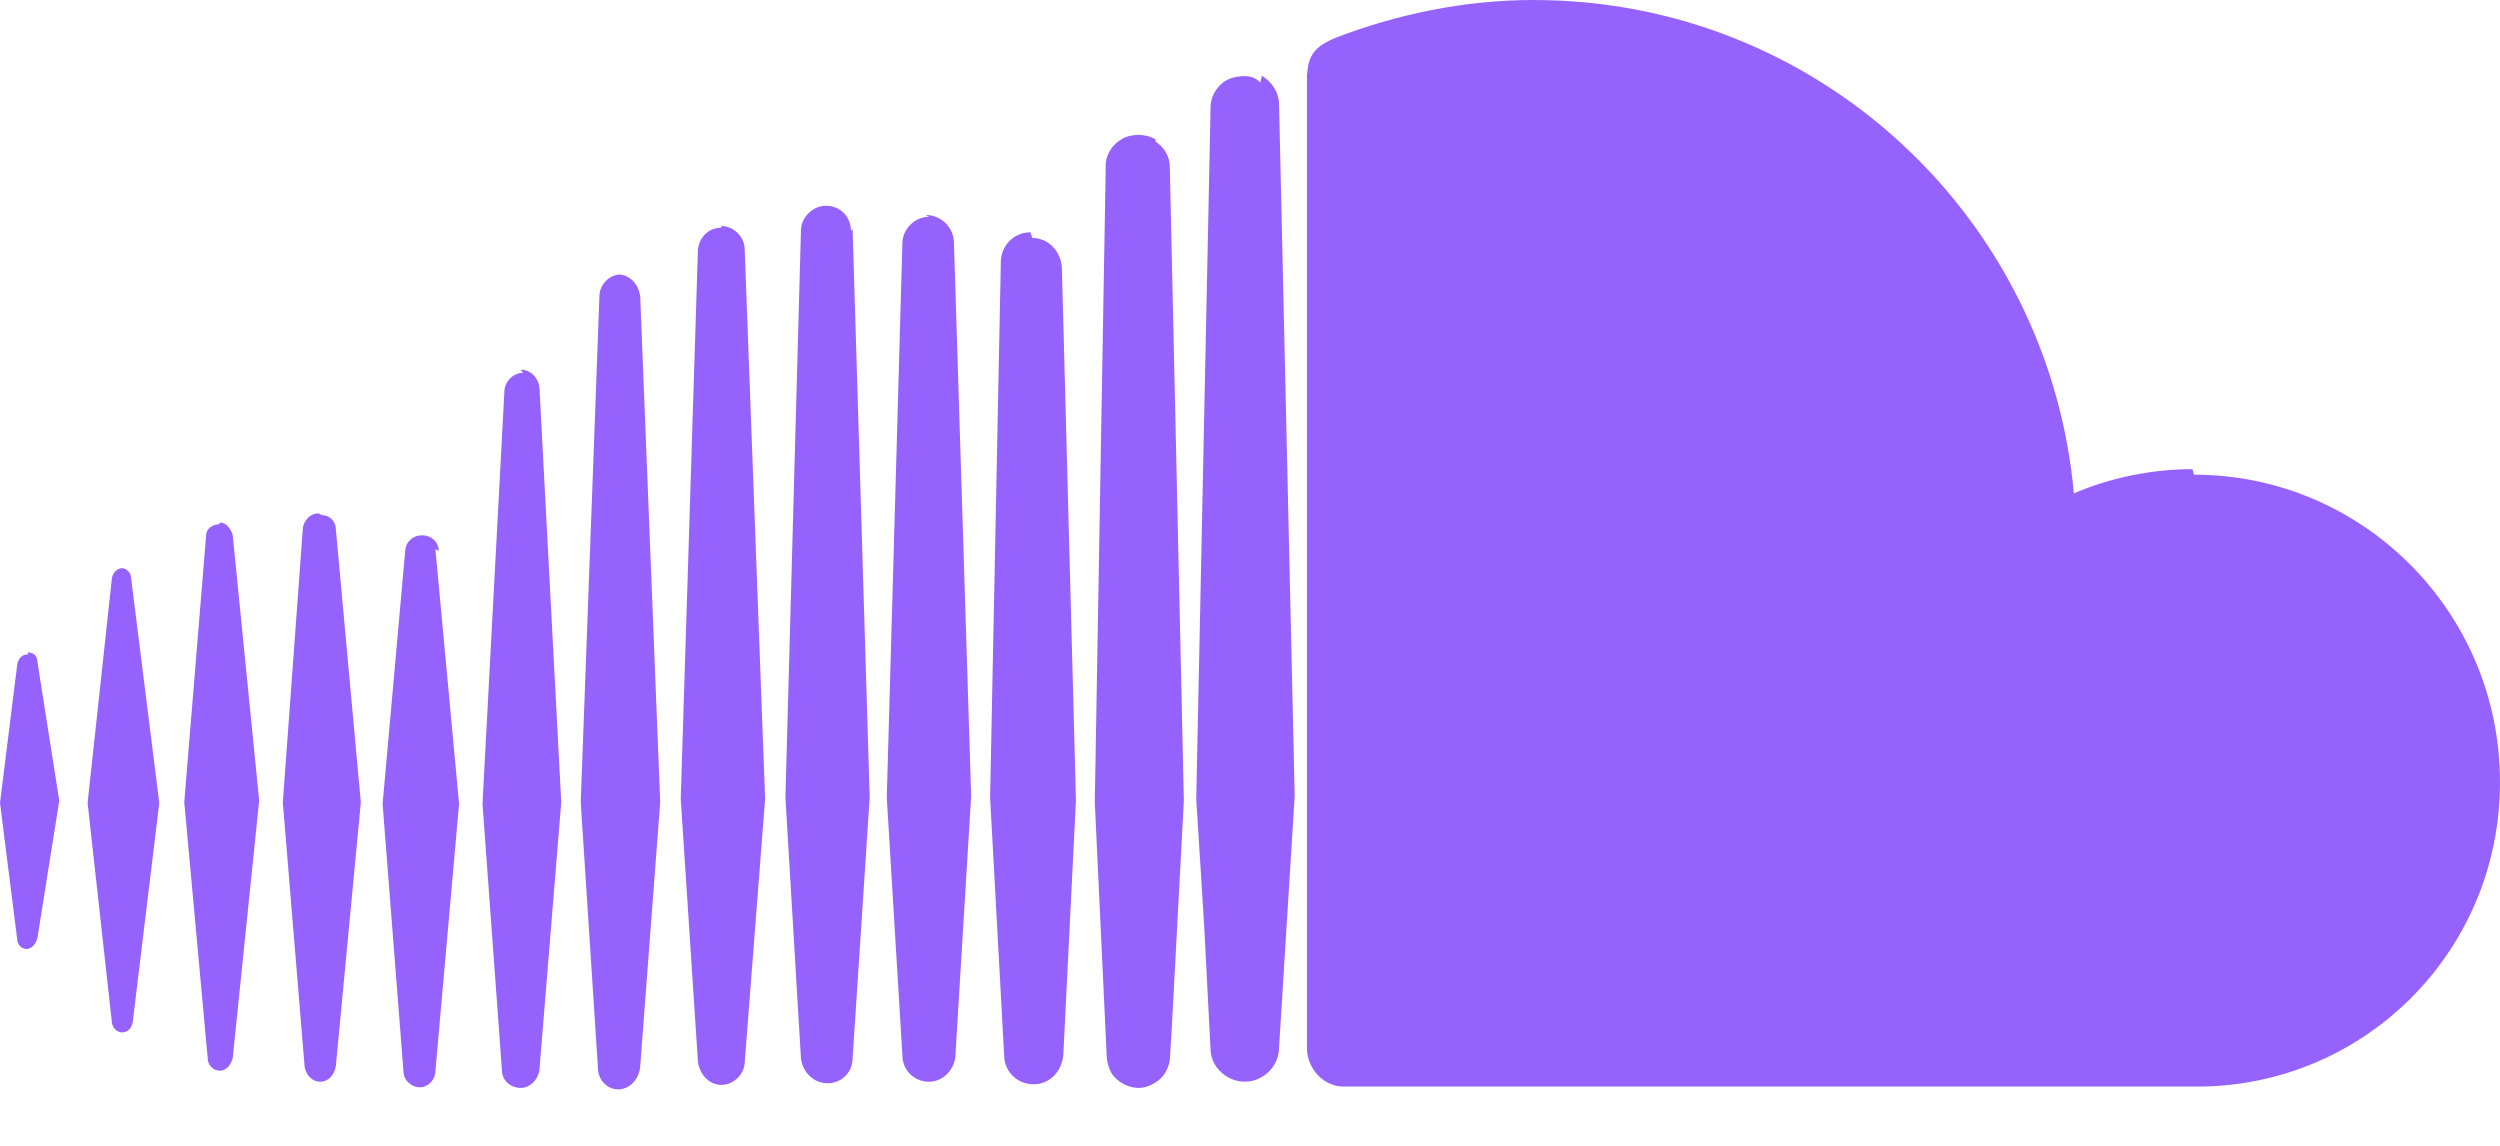 <svg width="24" height="11" viewBox="0 0 24 11" fill="#9662fd" xmlns="http://www.w3.org/2000/svg">
<path d="M1.175 5.454C1.124 5.454 1.081 5.5 1.074 5.554L0.841 7.708L1.074 9.813C1.081 9.871 1.124 9.911 1.175 9.911C1.225 9.911 1.265 9.871 1.274 9.813L1.529 7.708L1.259 5.554C1.259 5.497 1.214 5.454 1.169 5.454H1.175ZM0.27 6.282C0.21 6.282 0.179 6.319 0.166 6.376L0 7.708L0.165 9.016C0.165 9.071 0.21 9.11 0.255 9.11C0.3 9.11 0.344 9.065 0.359 9.006L0.569 7.687L0.359 6.353C0.359 6.292 0.315 6.263 0.269 6.263L0.27 6.282ZM2.099 5.034C2.038 5.034 1.979 5.079 1.979 5.138L1.769 7.701L1.994 10.159C1.994 10.219 2.039 10.279 2.113 10.279C2.174 10.279 2.218 10.218 2.234 10.159L2.488 7.685L2.234 5.137C2.218 5.077 2.173 5.017 2.113 5.017L2.099 5.034ZM3.058 4.928C2.983 4.928 2.923 4.988 2.908 5.063L2.715 7.703L2.925 10.247C2.941 10.324 3 10.385 3.074 10.385C3.149 10.385 3.209 10.324 3.224 10.235L3.464 7.703L3.224 5.08C3.224 5.005 3.164 4.945 3.089 4.945L3.058 4.928ZM4.213 5.288C4.208 5.198 4.138 5.139 4.054 5.139C3.964 5.139 3.896 5.199 3.89 5.288L3.673 7.718L3.873 10.281C3.873 10.371 3.948 10.438 4.032 10.438C4.106 10.438 4.18 10.37 4.18 10.28L4.407 7.717L4.18 5.273L4.213 5.288ZM5.022 3.579C4.921 3.579 4.842 3.669 4.842 3.76L4.632 7.717L4.819 10.28C4.819 10.37 4.899 10.444 4.999 10.444C5.093 10.444 5.173 10.354 5.179 10.264L5.388 7.701L5.179 3.729C5.171 3.625 5.091 3.549 4.999 3.549L5.022 3.579ZM5.958 2.635C5.853 2.635 5.763 2.725 5.755 2.829L5.575 7.701L5.74 10.249C5.74 10.369 5.83 10.458 5.935 10.458C6.039 10.458 6.129 10.369 6.145 10.249L6.338 7.701L6.146 2.845C6.13 2.725 6.041 2.635 5.936 2.635H5.958ZM6.925 2.186C6.804 2.186 6.714 2.275 6.7 2.395L6.535 7.67L6.7 10.19C6.714 10.309 6.804 10.415 6.925 10.415C7.044 10.415 7.15 10.31 7.15 10.19L7.345 7.67L7.149 2.395C7.149 2.275 7.044 2.17 6.924 2.17L6.925 2.186ZM8.169 2.215C8.169 2.08 8.064 1.975 7.929 1.975C7.81 1.975 7.689 2.08 7.689 2.215L7.54 7.656L7.689 10.159C7.705 10.294 7.81 10.399 7.945 10.399C8.08 10.399 8.185 10.294 8.185 10.159L8.349 7.656L8.185 2.2L8.169 2.215ZM8.918 2.081C8.783 2.081 8.663 2.2 8.663 2.335L8.513 7.657L8.663 10.13C8.663 10.28 8.783 10.385 8.918 10.385C9.053 10.385 9.173 10.265 9.173 10.115L9.323 7.641L9.158 2.334C9.158 2.186 9.038 2.064 8.887 2.064L8.918 2.081ZM9.892 2.23C9.728 2.23 9.608 2.365 9.608 2.515L9.505 7.658L9.64 10.132C9.64 10.281 9.759 10.409 9.924 10.409C10.073 10.409 10.195 10.289 10.208 10.124L10.329 7.681L10.194 2.569C10.182 2.405 10.059 2.284 9.909 2.284L9.892 2.23ZM11.093 1.339C11.048 1.31 10.988 1.295 10.928 1.295C10.868 1.295 10.809 1.31 10.763 1.339C10.673 1.393 10.614 1.489 10.614 1.594V1.655L10.51 7.703L10.625 10.152V10.16C10.633 10.22 10.655 10.295 10.699 10.34C10.757 10.401 10.841 10.444 10.933 10.444C11.013 10.444 11.091 10.4 11.142 10.354C11.2 10.294 11.233 10.219 11.233 10.129L11.248 9.889L11.365 7.686L11.23 1.6C11.23 1.496 11.169 1.407 11.095 1.361L11.093 1.339ZM12.099 0.792C12.054 0.747 12.009 0.731 11.949 0.731C11.875 0.731 11.8 0.747 11.74 0.792C11.665 0.853 11.621 0.942 11.621 1.032V1.061L11.484 7.67L11.56 8.885L11.621 10.07C11.621 10.234 11.769 10.384 11.949 10.384C12.13 10.384 12.279 10.234 12.279 10.055L12.429 7.641L12.279 1.004C12.279 0.884 12.205 0.783 12.114 0.727L12.099 0.792ZM21.048 4.504C20.643 4.504 20.253 4.59 19.909 4.736C19.669 2.082 17.449 0 14.721 0C14.062 0 13.416 0.135 12.832 0.359C12.607 0.449 12.562 0.539 12.547 0.718V10.086C12.563 10.266 12.697 10.416 12.877 10.431H21.062C22.681 10.447 24 9.143 24 7.509C24 5.875 22.681 4.557 21.062 4.557"/>
</svg>
